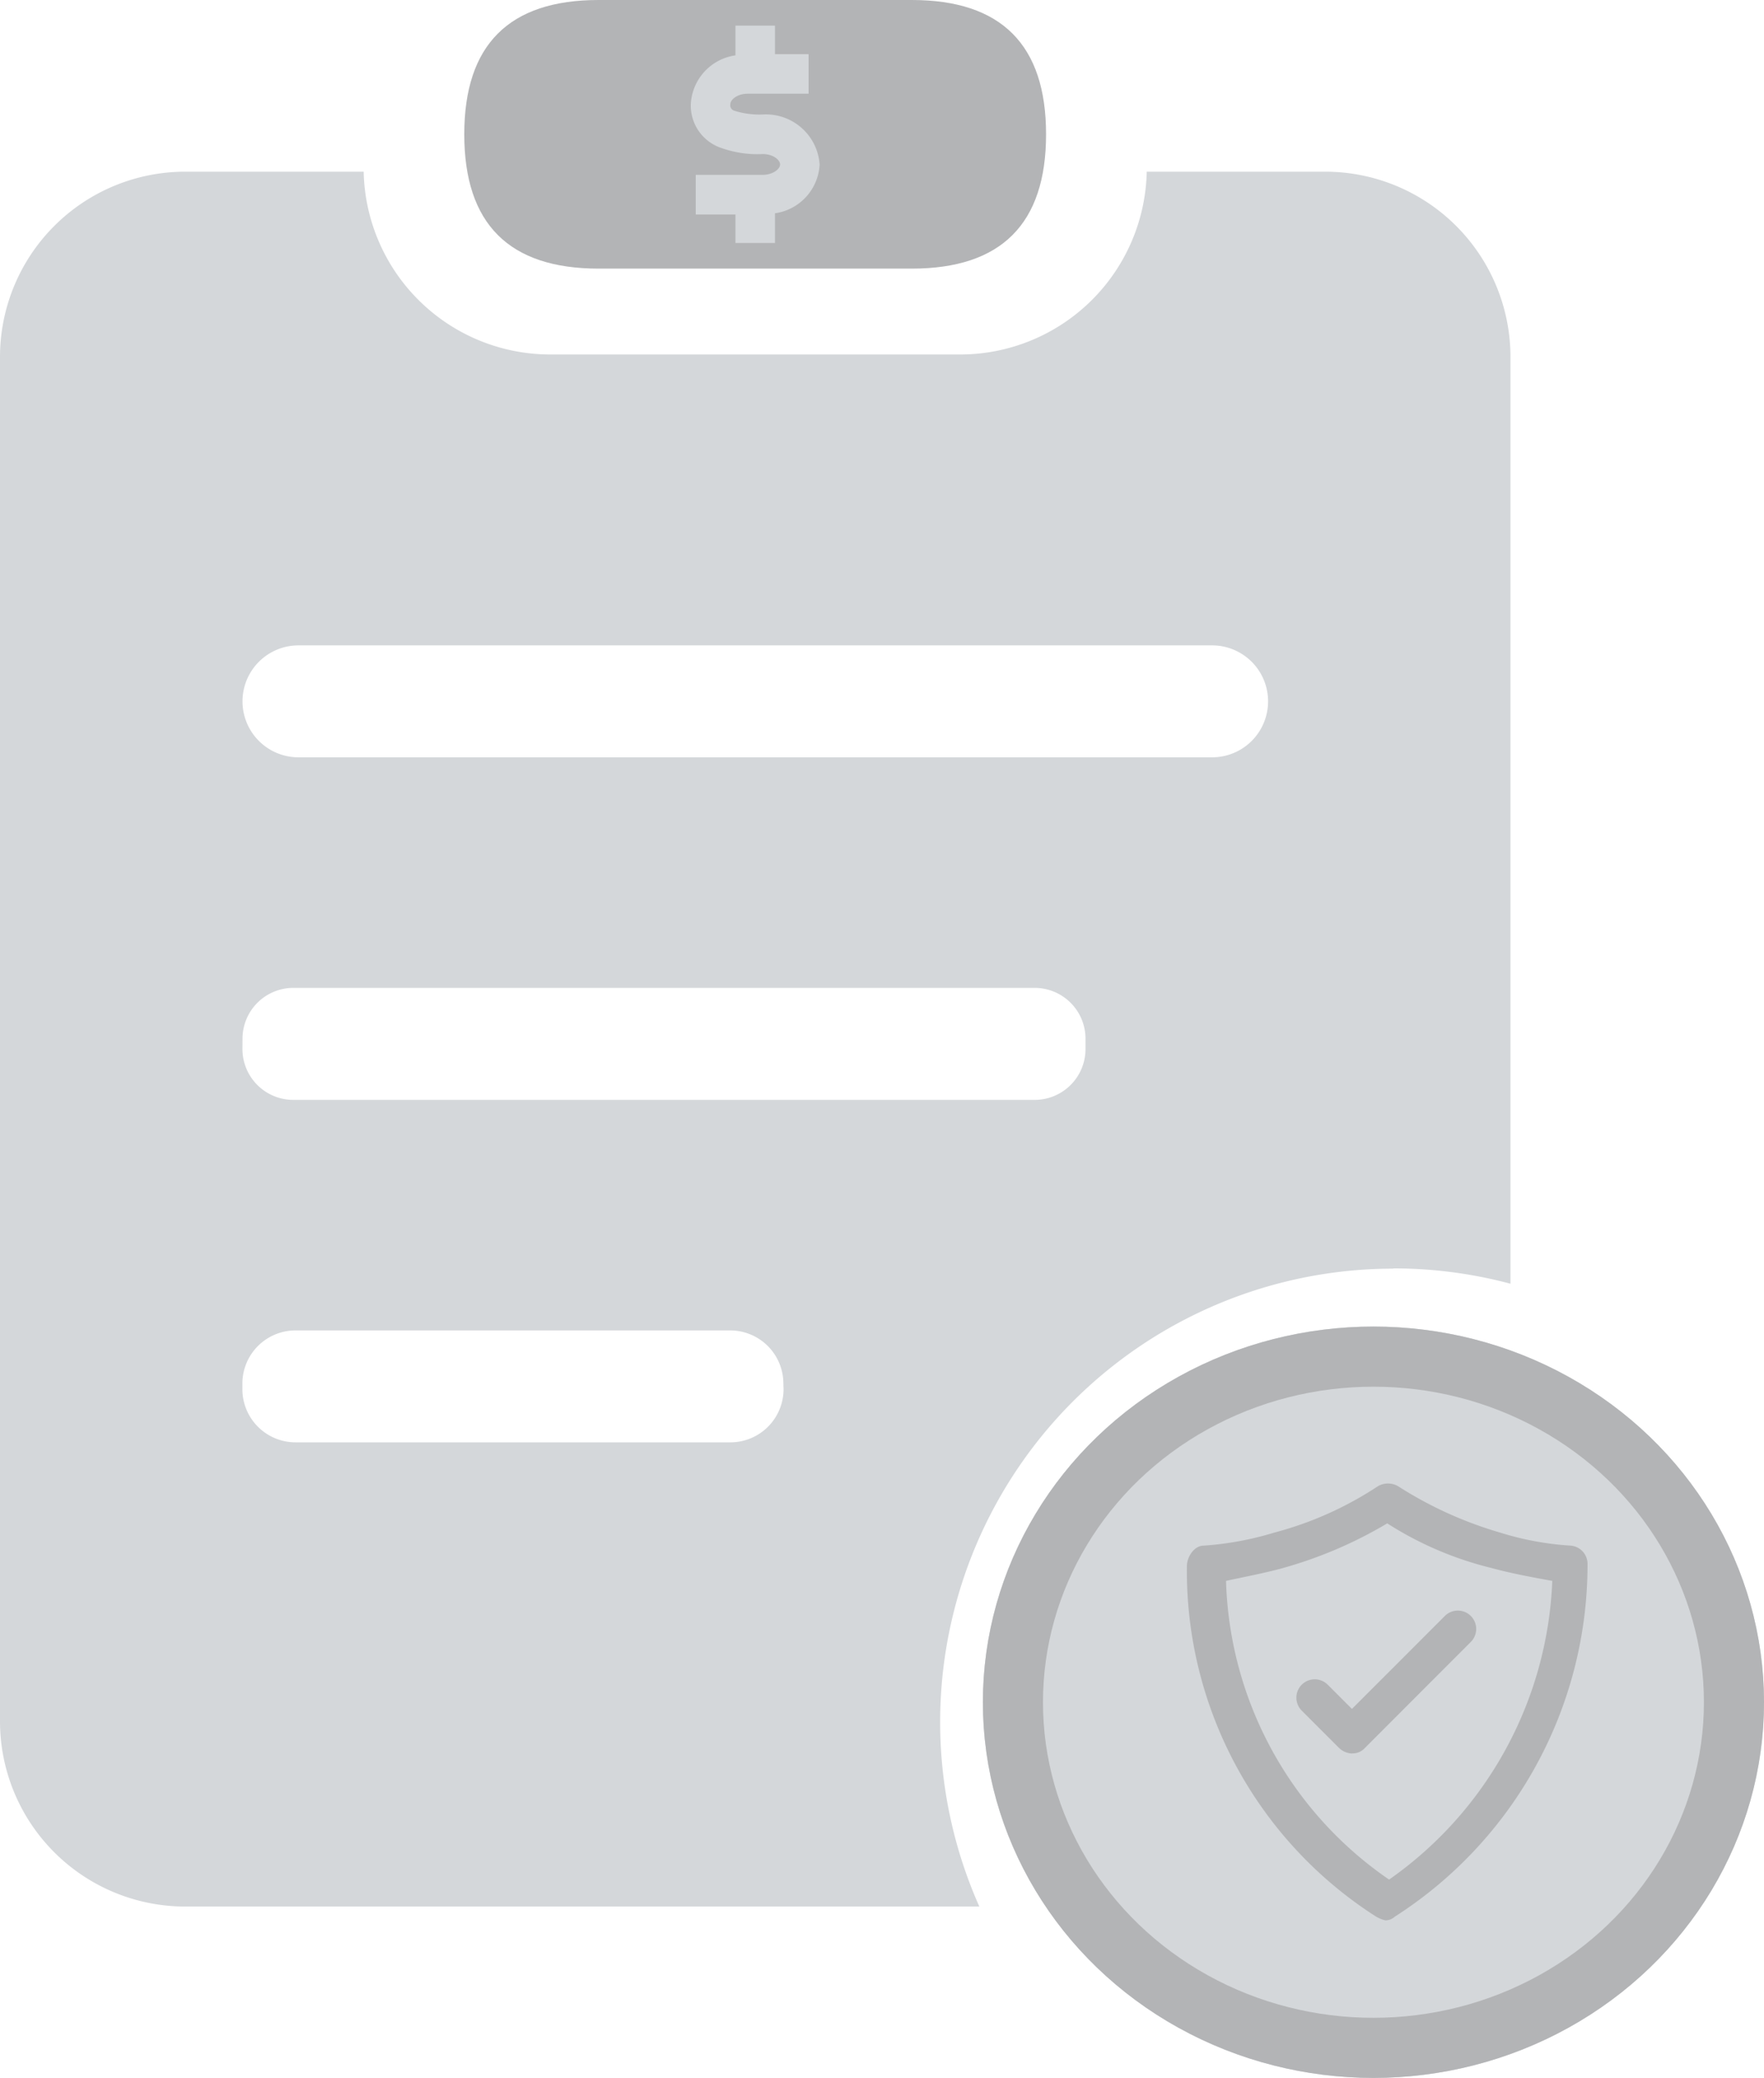 <svg xmlns="http://www.w3.org/2000/svg" width="58.716" height="69.141" viewBox="0 0 58.716 69.141">
  <g id="Group_13999" data-name="Group 13999" transform="translate(-134.284 -359.859)">
    <path id="Path_33472" data-name="Path 33472" d="M402.89,223.75m4.469,0h10.427q4.469,0,4.469,4.469h0q0,4.469-4.469,4.469H407.359q-4.469,0-4.469-4.469h0Q402.89,223.75,407.359,223.75Z" transform="translate(-253.152 136.109)" fill="#b3b4b6"/>
    <path id="Path_33473" data-name="Path 33473" d="M324.767,306.245a15.089,15.089,0,0,1,3.9.51V275.9a6.167,6.167,0,0,0-6.148-6.147H316.56a6.213,6.213,0,0,1-6.193,6.082H296.688a6.213,6.213,0,0,1-6.193-6.082h-5.958a6.166,6.166,0,0,0-6.147,6.147v45.432a6.166,6.166,0,0,0,6.147,6.147h26.451a15.089,15.089,0,0,1,13.779-21.226Zm-36.442-20.73h30.412a1.862,1.862,0,0,1,0,3.724H288.324a1.862,1.862,0,0,1,0-3.724ZM286.462,298.6a1.693,1.693,0,0,1,1.686-1.689h24.686a1.693,1.693,0,0,1,1.688,1.689v.35a1.693,1.693,0,0,1-1.688,1.688H288.148a1.693,1.693,0,0,1-1.688-1.688Zm18.009,11.668a1.77,1.77,0,0,1-1.765,1.765H288.222a1.769,1.769,0,0,1-1.764-1.765v-.194a1.769,1.769,0,0,1,1.764-1.765H302.7a1.77,1.77,0,0,1,1.765,1.765Z" transform="translate(-144.106 95.819)" fill="#d4d7da"/>
    <g id="Ellipse_4083" data-name="Ellipse 4083" transform="translate(167 404)" fill="#d4d7da" stroke="#b3b4b6" stroke-width="2">
      <ellipse cx="13" cy="12.5" rx="13" ry="12.5" stroke="none"/>
      <ellipse cx="13" cy="12.5" rx="12" ry="11.5" fill="none"/>
    </g>
    <g id="Group_13998" data-name="Group 13998" transform="translate(173.791 409.221)">
      <path id="Path_33477" data-name="Path 33477" d="M31.5,19.264a1.043,1.043,0,0,0,.309.123.472.472,0,0,0,.309-.123A13.906,13.906,0,0,0,38.533,7.6V7.535a.609.609,0,0,0-.556-.617,9.846,9.846,0,0,1-2.346-.432,13.031,13.031,0,0,1-3.4-1.543.669.669,0,0,0-.679,0A11.625,11.625,0,0,1,28.1,6.486a10.446,10.446,0,0,1-2.346.432c-.309,0-.556.37-.556.679a13.645,13.645,0,0,0,6.3,11.667ZM28.409,7.659a14.25,14.25,0,0,0,3.457-1.482,11.483,11.483,0,0,0,3.457,1.482c.679.185,1.358.309,2.037.432a12.752,12.752,0,0,1-5.432,9.939A12.488,12.488,0,0,1,26.5,8.091c.556-.123,1.235-.247,1.914-.432Z" transform="translate(-25.198 -4.85)" fill="#b3b4b6"/>
      <path id="Path_33476" data-name="Path 33476" d="M32.952,16.453a.56.56,0,0,0,.432-.185L36.9,12.749a.611.611,0,1,0-.864-.864l-3.087,3.087-.8-.8a.611.611,0,1,0-.864.864l1.235,1.235a.667.667,0,0,0,.432.185Z" transform="translate(-27.456 -7.471)" fill="#b3b4b6"/>
    </g>
    <path id="Path_33475" data-name="Path 33475" d="M276.435,269.373a2.784,2.784,0,0,1-.932-.121.192.192,0,0,1-.147-.225c0-.141.225-.346.578-.346h2.027v-1.316h-1.119v-.948h-1.316v.988a1.73,1.73,0,0,0-1.486,1.622,1.486,1.486,0,0,0,.934,1.43,3.586,3.586,0,0,0,1.46.232c.353,0,.578.2.578.346,0,.16-.253.346-.578.346h-2.229V272.7h1.321v.948h1.316v-.988a1.73,1.73,0,0,0,1.486-1.622A1.791,1.791,0,0,0,276.435,269.373Z" transform="translate(-116.762 94.296)" fill="#d4d7da"/>
  </g>
</svg>
